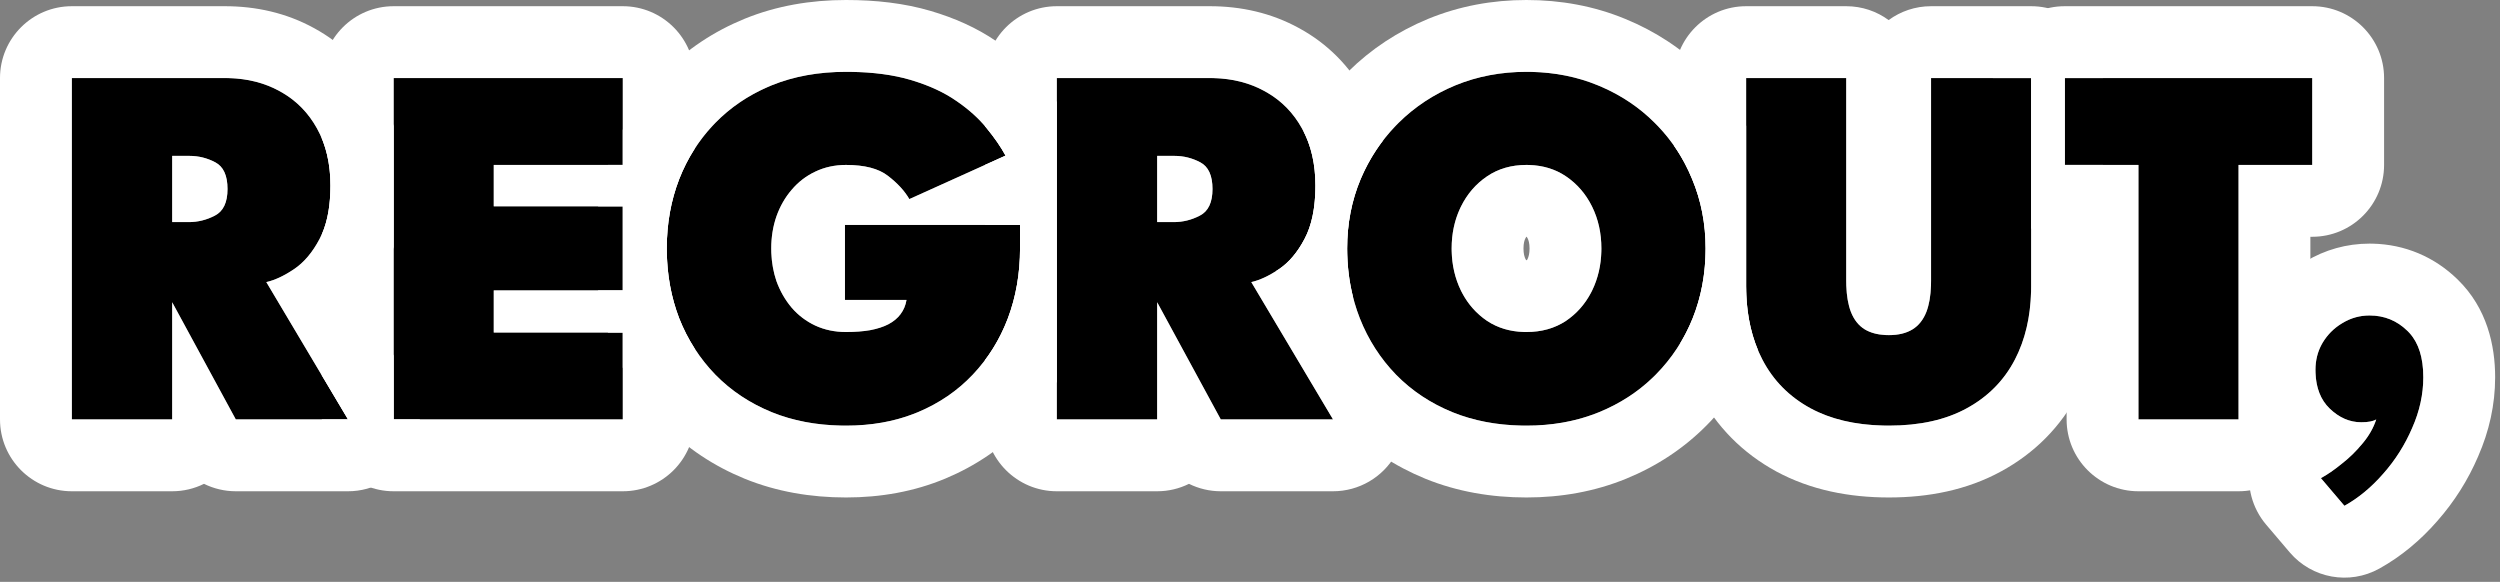 <svg width="348" height="81" viewBox="0 0 348 81" fill="none" xmlns="http://www.w3.org/2000/svg">
<rect x="0" y="0" width="348" height="81" fill="#808080" stroke="none"/>
<path d="M329.836 43.912C331.9 43.912 333.664 44.632 335.128 46.072C336.592 47.488 337.324 49.636 337.324 52.516C337.324 54.892 336.808 57.244 335.776 59.572C334.768 61.924 333.424 64.048 331.744 65.944C330.088 67.84 328.288 69.328 326.344 70.408L323.068 66.556C323.956 66.076 324.916 65.416 325.948 64.576C327.004 63.76 327.976 62.812 328.864 61.732C329.752 60.676 330.388 59.56 330.772 58.384C330.34 58.648 329.644 58.78 328.684 58.78C327.076 58.78 325.612 58.144 324.292 56.872C322.972 55.6 322.312 53.8 322.312 51.472C322.312 50.08 322.648 48.82 323.32 47.692C324.016 46.54 324.94 45.628 326.092 44.956C327.244 44.26 328.492 43.912 329.836 43.912Z" fill="black"/>
<path d="M297.672 22.96H287.412V10.864H321.864V22.96H311.604V58.384H297.672V22.96Z" fill="black"/>
<path d="M268.803 10.864H282.735V39.844C282.735 43.756 281.979 47.164 280.467 50.068C278.955 52.972 276.723 55.228 273.771 56.836C270.843 58.444 267.231 59.248 262.935 59.248C258.639 59.248 255.003 58.444 252.027 56.836C249.075 55.228 246.843 52.972 245.331 50.068C243.819 47.164 243.063 43.756 243.063 39.844V10.864H256.995V39.088C256.995 40.84 257.211 42.28 257.643 43.408C258.075 44.512 258.723 45.328 259.587 45.856C260.475 46.384 261.591 46.648 262.935 46.648C264.255 46.648 265.347 46.384 266.211 45.856C267.075 45.328 267.723 44.512 268.155 43.408C268.587 42.28 268.803 40.84 268.803 39.088V10.864Z" fill="black"/>
<path d="M202.069 34.588C202.069 36.724 202.501 38.68 203.365 40.456C204.229 42.208 205.441 43.612 207.001 44.668C208.561 45.7 210.385 46.216 212.473 46.216C214.585 46.216 216.421 45.7 217.981 44.668C219.541 43.612 220.753 42.208 221.617 40.456C222.481 38.68 222.913 36.724 222.913 34.588C222.913 32.452 222.481 30.508 221.617 28.756C220.753 27.004 219.541 25.6 217.981 24.544C216.421 23.488 214.585 22.96 212.473 22.96C210.385 22.96 208.561 23.488 207.001 24.544C205.441 25.6 204.229 27.004 203.365 28.756C202.501 30.508 202.069 32.452 202.069 34.588ZM187.525 34.588C187.525 31.132 188.149 27.916 189.397 24.94C190.669 21.94 192.433 19.324 194.689 17.092C196.945 14.86 199.585 13.12 202.609 11.872C205.657 10.624 208.945 10 212.473 10C216.073 10 219.385 10.624 222.409 11.872C225.457 13.12 228.097 14.86 230.329 17.092C232.585 19.324 234.325 21.94 235.549 24.94C236.797 27.916 237.421 31.132 237.421 34.588C237.421 38.068 236.821 41.308 235.621 44.308C234.421 47.284 232.705 49.9 230.473 52.156C228.265 54.388 225.637 56.128 222.589 57.376C219.541 58.624 216.169 59.248 212.473 59.248C208.681 59.248 205.249 58.624 202.177 57.376C199.129 56.128 196.513 54.388 194.329 52.156C192.145 49.9 190.465 47.284 189.289 44.308C188.113 41.308 187.525 38.068 187.525 34.588Z" fill="black"/>
<path d="M147.109 10.864H168.421C171.301 10.864 173.845 11.476 176.053 12.7C178.261 13.9 179.989 15.628 181.237 17.884C182.485 20.116 183.109 22.768 183.109 25.84C183.109 28.888 182.605 31.36 181.597 33.256C180.613 35.128 179.425 36.532 178.033 37.468C176.641 38.404 175.357 39.004 174.181 39.268L185.557 58.384H169.933L160.141 40.348H161.077V58.384H147.109V10.864ZM161.077 30.916H163.381C164.653 30.916 165.865 30.616 167.017 30.016C168.193 29.416 168.781 28.18 168.781 26.308C168.781 24.436 168.217 23.2 167.089 22.6C165.961 22 164.761 21.7 163.489 21.7H161.077V30.916Z" fill="black"/>
<path d="M117.618 31.312H141.99V34.588C141.99 38.068 141.426 41.308 140.298 44.308C139.17 47.284 137.538 49.9 135.402 52.156C133.29 54.388 130.746 56.128 127.77 57.376C124.794 58.624 121.458 59.248 117.762 59.248C113.946 59.248 110.502 58.624 107.43 57.376C104.382 56.128 101.766 54.388 99.582 52.156C97.398 49.9 95.718 47.284 94.542 44.308C93.39 41.308 92.814 38.068 92.814 34.588C92.814 31.132 93.39 27.916 94.542 24.94C95.718 21.94 97.398 19.324 99.582 17.092C101.766 14.86 104.382 13.12 107.43 11.872C110.502 10.624 113.946 10 117.762 10C121.218 10 124.206 10.372 126.726 11.116C129.246 11.86 131.37 12.832 133.098 14.032C134.826 15.208 136.242 16.48 137.346 17.848C138.45 19.192 139.326 20.464 139.974 21.664L126.582 27.712C125.91 26.56 124.914 25.48 123.594 24.472C122.298 23.464 120.354 22.96 117.762 22.96C116.202 22.96 114.774 23.272 113.478 23.896C112.206 24.496 111.114 25.336 110.202 26.416C109.29 27.472 108.582 28.708 108.078 30.124C107.598 31.516 107.358 33.004 107.358 34.588C107.358 36.196 107.598 37.708 108.078 39.124C108.582 40.516 109.29 41.752 110.202 42.832C111.114 43.888 112.206 44.716 113.478 45.316C114.774 45.916 116.202 46.216 117.762 46.216C119.01 46.216 120.126 46.132 121.11 45.964C122.118 45.772 122.97 45.496 123.666 45.136C124.386 44.752 124.95 44.284 125.358 43.732C125.79 43.156 126.066 42.496 126.186 41.752H117.618V31.312Z" fill="black"/>
<path d="M54.797 10.864H86.693V22.96H68.729V28.72H86.693V40.42H68.729V46.288H86.693V58.384H54.797V10.864Z" fill="black"/>
<path d="M10 10.864H31.311C34.191 10.864 36.736 11.476 38.944 12.7C41.151 13.9 42.88 15.628 44.127 17.884C45.376 20.116 45.999 22.768 45.999 25.84C45.999 28.888 45.495 31.36 44.487 33.256C43.504 35.128 42.316 36.532 40.923 37.468C39.532 38.404 38.248 39.004 37.072 39.268L48.447 58.384H32.824L23.032 40.348H23.968V58.384H10V10.864ZM23.968 30.916H26.271C27.544 30.916 28.756 30.616 29.907 30.016C31.084 29.416 31.672 28.18 31.672 26.308C31.672 24.436 31.108 23.2 29.98 22.6C28.852 22 27.651 21.7 26.38 21.7H23.968V30.916Z" fill="black"/>
<path d="M330.272 33.917C334.747 34.021 338.848 35.734 342.079 38.884H342.08C342.084 38.888 342.088 38.892 342.092 38.895C342.108 38.911 342.125 38.927 342.141 38.942L342.14 38.943C346.193 42.904 347.324 48.088 347.324 52.516C347.324 56.344 346.49 60.032 344.966 63.51L344.968 63.511C343.552 66.814 341.649 69.83 339.274 72.522L339.275 72.522C336.959 75.175 334.278 77.439 331.2 79.149C327.034 81.464 321.814 80.517 318.727 76.887L315.45 73.034C313.496 70.736 312.684 67.679 313.239 64.714C313.498 63.334 314.04 62.042 314.813 60.911C312.987 57.922 312.312 54.584 312.312 51.472C312.313 48.391 313.079 45.344 314.729 42.574L314.761 42.52C316.287 39.994 318.371 37.914 320.921 36.398V36.397C323.631 34.759 326.666 33.912 329.836 33.912L330.272 33.917ZM322.319 51.902C322.397 54.023 323.055 55.68 324.292 56.872C325.612 58.144 327.076 58.78 328.684 58.78C329.644 58.78 330.34 58.648 330.772 58.384C330.388 59.56 329.752 60.675 328.864 61.731C327.976 62.811 327.004 63.76 325.948 64.576C324.916 65.416 323.956 66.076 323.068 66.556L326.344 70.408C328.288 69.328 330.088 67.839 331.744 65.943C333.424 64.047 334.768 61.924 335.776 59.572C336.808 57.244 337.324 54.892 337.324 52.516C337.324 49.816 336.68 47.759 335.394 46.346L335.128 46.072C333.664 44.632 331.9 43.912 329.836 43.912C328.492 43.912 327.244 44.26 326.092 44.956L325.879 45.085C324.826 45.743 323.973 46.612 323.32 47.691L323.198 47.905C322.608 48.978 322.313 50.167 322.312 51.472L322.319 51.902Z" fill="white"/>
<path d="M321.864 22.96V10.864H287.412V22.96H297.672V58.384H311.604V22.96H321.864ZM331.864 22.96C331.864 28.483 327.387 32.96 321.864 32.96H321.604V58.384C321.604 63.907 317.127 68.384 311.604 68.384H297.672C292.149 68.384 287.672 63.907 287.672 58.384V32.96H287.412C285.722 32.96 284.131 32.539 282.735 31.799V10.864H277.412C277.412 5.341 281.889 0.864 287.412 0.864H321.864C327.387 0.864 331.864 5.341 331.864 10.864V22.96Z" fill="white"/>
<path d="M268.793 39.73C268.746 41.195 268.533 42.421 268.155 43.408C267.723 44.512 267.075 45.328 266.211 45.855C265.347 46.383 264.255 46.647 262.936 46.648L262.441 46.636C261.315 46.578 260.364 46.317 259.587 45.855C258.723 45.328 258.076 44.512 257.644 43.408C257.266 42.421 257.052 41.195 257.005 39.73L256.995 39.088V10.864H243.063V39.844L243.072 40.571C243.161 44.18 243.914 47.345 245.331 50.067C246.843 52.971 249.075 55.228 252.027 56.836C254.817 58.343 258.188 59.144 262.138 59.238L262.936 59.248C267.231 59.248 270.844 58.444 273.771 56.836C276.723 55.228 278.955 52.971 280.467 50.067C281.884 47.345 282.638 44.18 282.727 40.571L282.735 39.844V10.864H268.803V39.088L268.793 39.73ZM287.412 22.96H292.735V39.844C292.735 45.052 291.723 50.103 289.337 54.685C286.881 59.402 283.203 63.085 278.555 65.617L278.554 65.616C273.795 68.221 268.433 69.248 262.936 69.248C257.418 69.248 252.052 68.216 247.273 65.634C247.263 65.628 247.253 65.623 247.243 65.617C242.595 63.085 238.917 59.402 236.461 54.685C235.304 52.463 234.472 50.13 233.92 47.724C234.57 46.643 235.138 45.505 235.621 44.308C236.821 41.308 237.421 38.068 237.421 34.588C237.421 31.132 236.797 27.916 235.549 24.939C234.876 23.291 234.048 21.759 233.063 20.343V10.864C233.063 5.341 237.541 0.864 243.063 0.864H256.995C259.204 0.864 261.244 1.582 262.898 2.795C264.553 1.582 266.594 0.864 268.803 0.864H282.735C288.258 0.864 292.735 5.341 292.735 10.864H287.412V22.96Z" fill="white"/>
<path d="M237.421 34.588C237.421 31.132 236.797 27.916 235.549 24.939C234.401 22.127 232.801 19.652 230.746 17.515L230.329 17.092C228.237 14.999 225.785 13.339 222.976 12.111L222.409 11.872C219.574 10.702 216.486 10.08 213.145 10.007L212.474 10C208.946 10 205.657 10.624 202.609 11.872C199.585 13.12 196.945 14.86 194.689 17.092L194.272 17.515C192.215 19.652 190.59 22.127 189.397 24.939C188.149 27.916 187.525 31.132 187.525 34.588L187.532 35.237C187.601 38.472 188.187 41.495 189.289 44.308C190.465 47.284 192.145 49.9 194.329 52.156C196.513 54.388 199.129 56.128 202.177 57.376C205.057 58.546 208.254 59.167 211.767 59.24L212.474 59.248C215.938 59.248 219.118 58.699 222.014 57.602L222.589 57.376C225.446 56.206 227.935 54.603 230.055 52.568L230.474 52.156C232.706 49.9 234.421 47.284 235.621 44.308C236.746 41.495 237.344 38.472 237.414 35.237L237.421 34.588ZM212.913 34.588C212.913 33.84 212.772 33.43 212.648 33.179C212.599 33.079 212.555 33.011 212.519 32.962C212.504 32.962 212.49 32.96 212.474 32.96C212.471 32.96 212.468 32.96 212.465 32.96C212.428 33.01 212.384 33.078 212.334 33.179C212.21 33.43 212.069 33.84 212.069 34.588C212.069 35.31 212.201 35.748 212.344 36.052C212.378 36.12 212.41 36.172 212.438 36.214C212.449 36.214 212.461 36.216 212.474 36.216C212.5 36.216 212.524 36.212 212.546 36.212C212.573 36.171 212.604 36.119 212.638 36.052C212.78 35.748 212.913 35.311 212.913 34.588ZM222.908 34.986C222.858 36.968 222.427 38.791 221.617 40.456L221.451 40.78C220.6 42.382 219.444 43.678 217.981 44.668C216.422 45.7 214.585 46.216 212.474 46.216L212.085 46.21C210.158 46.15 208.464 45.636 207.001 44.668C205.539 43.678 204.382 42.382 203.531 40.78L203.365 40.456C202.555 38.791 202.125 36.968 202.074 34.986L202.069 34.588C202.069 32.586 202.449 30.752 203.208 29.087L203.365 28.756C204.229 27.004 205.441 25.6 207.001 24.544C208.561 23.488 210.386 22.96 212.474 22.96L212.866 22.966C214.814 23.028 216.519 23.554 217.981 24.544C219.541 25.6 220.753 27.004 221.617 28.756C222.481 30.508 222.913 32.452 222.913 34.588L222.908 34.986ZM243.063 39.844C243.063 43.122 243.597 46.045 244.658 48.615C243.089 52.318 240.921 55.659 238.169 58.581L237.582 59.188C234.382 62.423 230.608 64.898 226.378 66.63C221.989 68.427 217.31 69.248 212.474 69.248C207.575 69.248 202.84 68.439 198.413 66.641C198.405 66.637 198.396 66.633 198.388 66.63C194.148 64.894 190.371 62.409 187.182 59.149C187.169 59.137 187.157 59.124 187.145 59.111C184.029 55.893 181.639 52.156 179.989 47.982C179.986 47.974 179.982 47.965 179.979 47.957C178.69 44.669 177.929 41.241 177.649 37.716C177.776 37.635 177.905 37.554 178.033 37.468C179.425 36.532 180.613 35.128 181.597 33.256C182.605 31.36 183.109 28.888 183.109 25.84C183.109 22.97 182.564 20.468 181.475 18.331C183.099 15.249 185.161 12.453 187.656 9.983C190.865 6.809 194.607 4.356 198.794 2.628L198.82 2.617C203.154 0.843 207.74 0 212.474 0C217.241 4.71044e-05 221.855 0.83 226.197 2.618L226.198 2.617C230.42 4.346 234.189 6.81 237.4 10.021H237.399C239.654 12.258 241.544 14.767 243.063 17.515V39.844Z" fill="white"/>
<path d="M183.109 25.84C183.109 22.768 182.485 20.116 181.237 17.884C180.067 15.769 178.475 14.118 176.461 12.931L176.053 12.7C173.983 11.553 171.618 10.943 168.957 10.871L168.421 10.864V0.864C172.728 0.864 176.957 1.788 180.827 3.915L180.828 3.913C180.848 3.924 180.866 3.936 180.886 3.946C180.891 3.949 180.896 3.951 180.901 3.954L180.9 3.955C184.793 6.088 187.856 9.19 189.987 13.043H189.986C191.157 15.147 191.958 17.362 192.457 19.636C191.234 21.245 190.214 23.013 189.397 24.939C188.149 27.916 187.525 31.132 187.525 34.588C187.525 36.923 187.792 39.15 188.321 41.27C188.08 41.588 187.83 41.902 187.568 42.209L194.15 53.27C195.989 56.36 196.027 60.2 194.25 63.326C192.472 66.452 189.153 68.384 185.557 68.384H169.933C168.369 68.384 166.859 68.017 165.506 67.349C164.171 68.01 162.668 68.384 161.077 68.384H147.109C141.587 68.384 137.109 63.907 137.109 58.384V50.131C138.429 48.373 139.492 46.433 140.298 44.308C141.426 41.308 141.99 38.068 141.99 34.588V31.311H137.109V22.957L139.975 21.664C139.327 20.464 138.451 19.192 137.347 17.848C137.27 17.753 137.189 17.66 137.109 17.565V10.864C137.109 5.341 141.587 0.864 147.109 0.864H168.421V10.864H147.109V58.384H161.077V42.072L169.933 58.384H185.557L174.181 39.268C175.357 39.004 176.641 38.404 178.033 37.468C179.425 36.532 180.613 35.128 181.597 33.256C182.542 31.478 183.044 29.194 183.104 26.404L183.109 25.84ZM163.489 21.7C164.761 21.7 165.961 22 167.089 22.6C168.217 23.2 168.781 24.436 168.781 26.308C168.781 28.18 168.193 29.416 167.017 30.016C165.865 30.616 164.653 30.916 163.381 30.916H161.077V21.7H163.489Z" fill="white"/>
<path d="M140.298 44.308L147.109 46.868V53.14C145.858 55.253 144.376 57.221 142.665 59.028C139.549 62.321 135.831 64.839 131.638 66.598C127.272 68.428 122.595 69.248 117.763 69.248C112.849 69.248 108.101 68.442 103.667 66.641C103.659 66.637 103.65 66.633 103.642 66.63C99.402 64.894 95.624 62.409 92.435 59.149C92.422 59.137 92.41 59.124 92.397 59.111C90.099 56.737 88.196 54.079 86.693 51.173V47.408L94.542 44.308C95.718 47.284 97.398 49.9 99.582 52.156C101.766 54.388 104.383 56.128 107.431 57.376C110.31 58.546 113.517 59.167 117.051 59.24L117.763 59.248C121.228 59.248 124.376 58.699 127.208 57.602L127.771 57.376C130.746 56.128 133.29 54.388 135.402 52.156C137.538 49.9 139.17 47.284 140.298 44.308ZM86.693 28.72H83.254C83.554 26.763 84.011 24.84 84.633 22.96H86.693V18.061C88.2 15.139 90.113 12.47 92.435 10.098C95.624 6.838 99.402 4.353 103.642 2.617L103.667 2.607C108.101 0.806 112.849 0 117.763 0C121.894 2.88191e-05 125.881 0.44 129.558 1.525C132.828 2.491 135.95 3.854 138.724 5.766C141.091 7.377 143.259 9.269 145.072 11.5H145.073C145.793 12.376 146.476 13.276 147.109 14.2V46.868L140.298 44.308C141.426 41.308 141.99 38.068 141.99 34.588V31.311H117.618V41.752H126.187C126.067 42.496 125.79 43.156 125.358 43.731C124.95 44.283 124.386 44.752 123.666 45.136C122.97 45.496 122.118 45.772 121.11 45.964C120.126 46.132 119.011 46.216 117.763 46.216C116.203 46.216 114.775 45.915 113.479 45.315C112.207 44.715 111.114 43.888 110.202 42.832C109.29 41.752 108.582 40.516 108.078 39.124C107.658 37.885 107.422 36.572 107.369 35.187L107.358 34.588C107.358 33.004 107.598 31.516 108.078 30.124C108.582 28.708 109.29 27.472 110.202 26.416C111.114 25.336 112.207 24.495 113.479 23.895C114.774 23.272 116.203 22.96 117.763 22.96C120.354 22.96 122.299 23.464 123.595 24.472C124.915 25.48 125.91 26.56 126.582 27.712L139.975 21.664C139.327 20.464 138.451 19.192 137.347 17.848C136.243 16.48 134.826 15.208 133.099 14.032C131.479 12.907 129.51 11.982 127.194 11.258L126.727 11.116C124.364 10.419 121.59 10.047 118.405 10.004L117.763 10C113.947 10 110.503 10.624 107.431 11.872L106.864 12.111C104.057 13.339 101.63 14.999 99.582 17.092L99.179 17.515C97.19 19.652 95.644 22.127 94.542 24.939C93.39 27.916 92.814 31.132 92.814 34.588L92.821 35.237C92.889 38.472 93.462 41.495 94.542 44.308L86.693 47.408V46.288H84.635C84.005 44.373 83.545 42.414 83.244 40.42H86.693V28.72Z" fill="white"/>
<path d="M86.693 10.864H54.797V58.384H86.693V46.288H68.73V40.42H86.693V28.72H68.73V22.96H86.693V10.864ZM96.693 20.714C95.85 22.026 95.132 23.434 94.542 24.939C93.39 27.916 92.814 31.132 92.814 34.588C92.814 38.068 93.39 41.308 94.542 44.308C95.132 45.801 95.85 47.203 96.693 48.515V58.384C96.693 63.907 92.216 68.384 86.693 68.384H54.797C49.274 68.384 44.797 63.907 44.797 58.384H48.447L44.797 52.249V32.616C45.598 30.815 46 28.556 46 25.84C46 23.379 45.598 21.188 44.797 19.266V10.864C44.797 5.342 49.274 0.864 54.797 0.864H86.693C92.216 0.864 96.693 5.341 96.693 10.864V20.714Z" fill="white"/>
<path d="M46 25.84C46 22.768 45.376 20.116 44.128 17.884C42.958 15.769 41.365 14.118 39.352 12.931L38.943 12.7C36.873 11.553 34.508 10.943 31.848 10.871L31.311 10.864V0.864C35.619 0.864 39.848 1.788 43.718 3.915L43.719 3.913C43.738 3.924 43.757 3.936 43.776 3.946C43.781 3.949 43.787 3.951 43.792 3.954L43.791 3.955C47.683 6.088 50.746 9.19 52.878 13.043H52.877C53.685 14.495 54.318 16 54.797 17.54V34.393C54.415 35.606 53.93 36.798 53.317 37.95L53.316 37.949C52.534 39.431 51.592 40.876 50.459 42.209L54.797 49.498V58.384H58.446C58.446 60.088 58.012 61.793 57.141 63.326C55.363 66.452 52.044 68.384 48.447 68.384H32.823C31.26 68.384 29.75 68.017 28.396 67.349C27.061 68.01 25.559 68.384 23.968 68.384H10C4.477 68.384 0 63.907 0 58.384V10.864C0 5.341 4.477 0.864 10 0.864H31.311V10.864H10V58.384H23.968V42.072L32.823 58.384H48.447L37.071 39.268C38.247 39.004 39.532 38.404 40.924 37.468C42.316 36.532 43.503 35.128 44.487 33.256C45.432 31.478 45.935 29.194 45.994 26.404L46 25.84ZM26.38 21.7C27.652 21.7 28.852 22 29.98 22.6C31.108 23.2 31.672 24.436 31.672 26.308C31.672 28.18 31.083 29.416 29.907 30.016C28.755 30.616 27.543 30.916 26.271 30.916H23.968V21.7H26.38Z" fill="white"/>
</svg>
